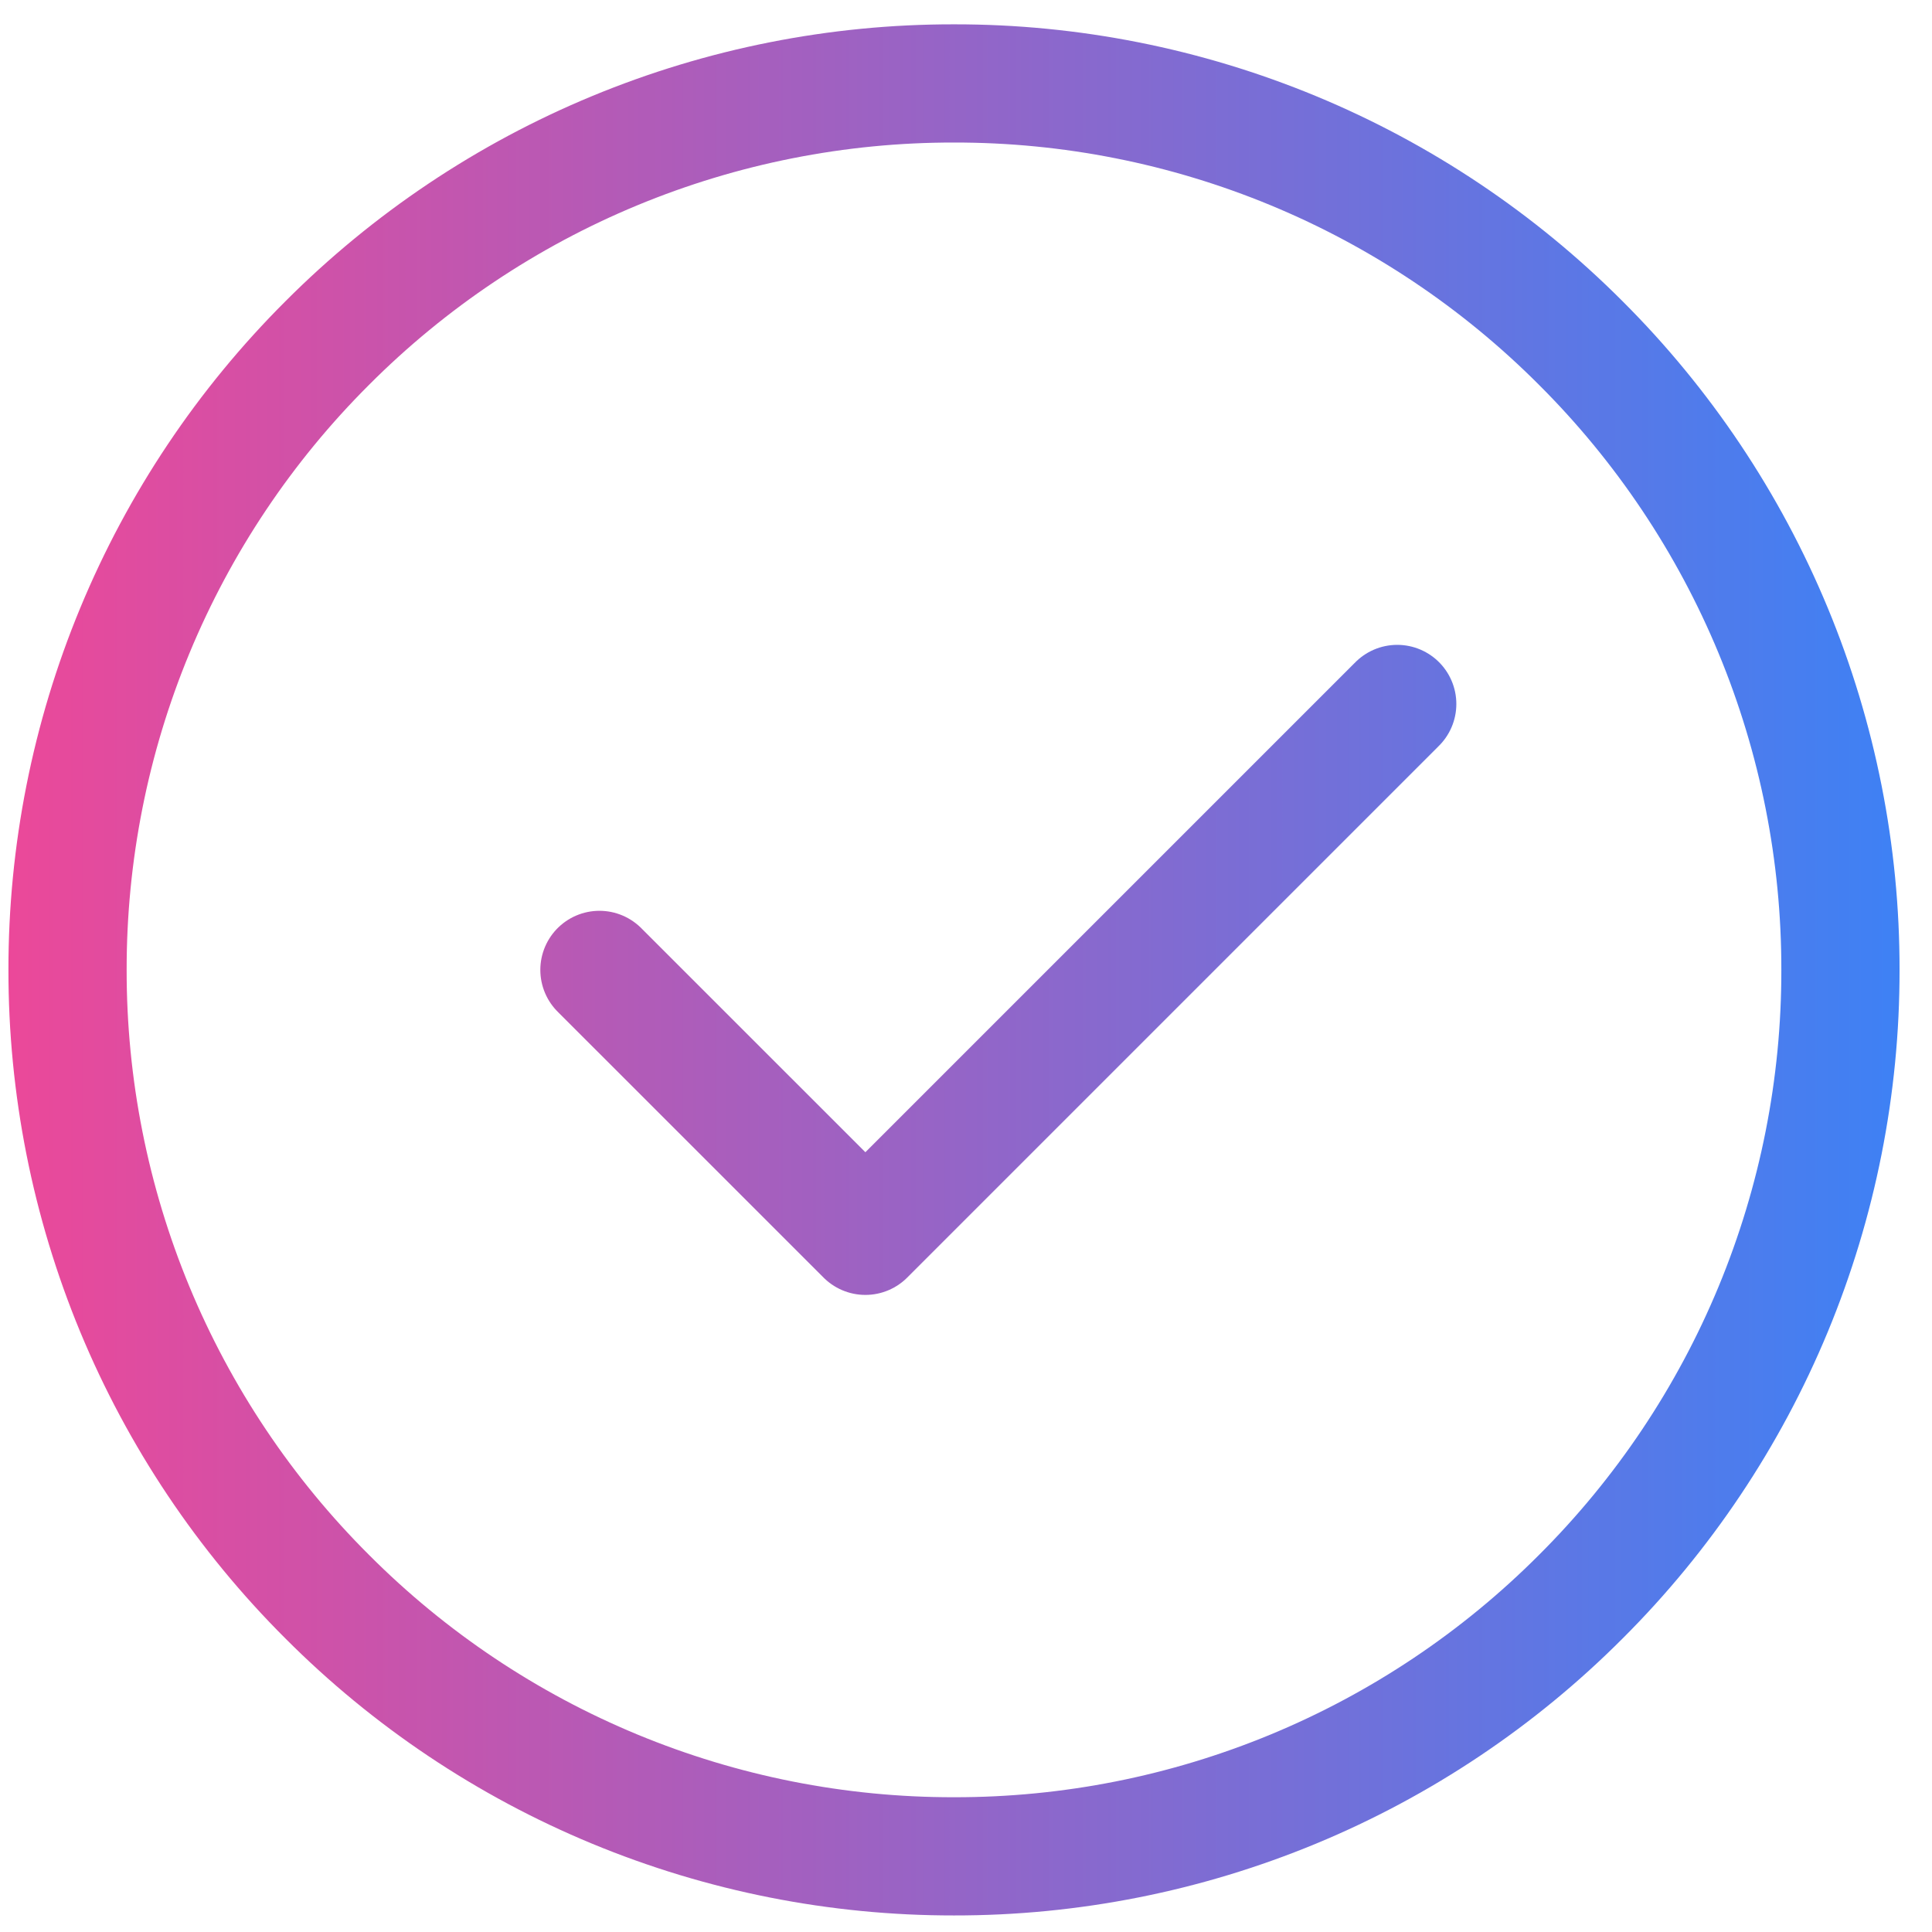 <svg width="49" height="49" viewBox="0 0 49 49" fill="none" xmlns="http://www.w3.org/2000/svg">
  <path d="M24.196 47.081C27.149 47.085 30.073 46.505 32.802 45.375C35.53 44.245 38.008 42.587 40.093 40.496C42.184 38.411 43.842 35.933 44.972 33.205C46.102 30.476 46.682 27.552 46.678 24.599C46.682 21.646 46.102 18.721 44.972 15.993C43.842 13.265 42.184 10.787 40.093 8.701C38.008 6.611 35.53 4.952 32.802 3.822C30.073 2.692 27.149 2.112 24.196 2.116C21.243 2.112 18.318 2.692 15.59 3.822C12.862 4.952 10.384 6.611 8.299 8.701C6.208 10.787 4.55 13.265 3.42 15.993C2.289 18.721 1.71 21.646 1.713 24.599C1.71 27.552 2.289 30.476 3.419 33.205C4.55 35.933 6.208 38.411 8.299 40.496C10.384 42.587 12.862 44.245 15.59 45.375C18.318 46.505 21.243 47.085 24.196 47.081Z" stroke="url(#paint0_linear_1107_4838)" stroke-width="2.998" stroke-linejoin="round" />
  <path d="M15.203 24.599L21.948 31.343L35.437 17.854" stroke="url(#paint1_linear_1107_4838)" stroke-width="2.998" stroke-linecap="round" stroke-linejoin="round" />
  <defs>
    <linearGradient id="paint0_linear_1107_4838" x1="0%" y1="0%" x2="100%" y2="0%" gradientUnits="userSpaceOnUse">
      <stop stop-color="#EC4899" stop-opacity="1" />
      <stop offset="1" stop-color="#3B82F6" />
    </linearGradient>
    <linearGradient id="paint1_linear_1107_4838" x1="0%" y1="0%" x2="100%" y2="0%" gradientUnits="userSpaceOnUse">
      <stop stop-color="#EC4899" stop-opacity="1" />
      <stop offset="1" stop-color="#3B82F6" />
    </linearGradient>
  </defs>
</svg>
